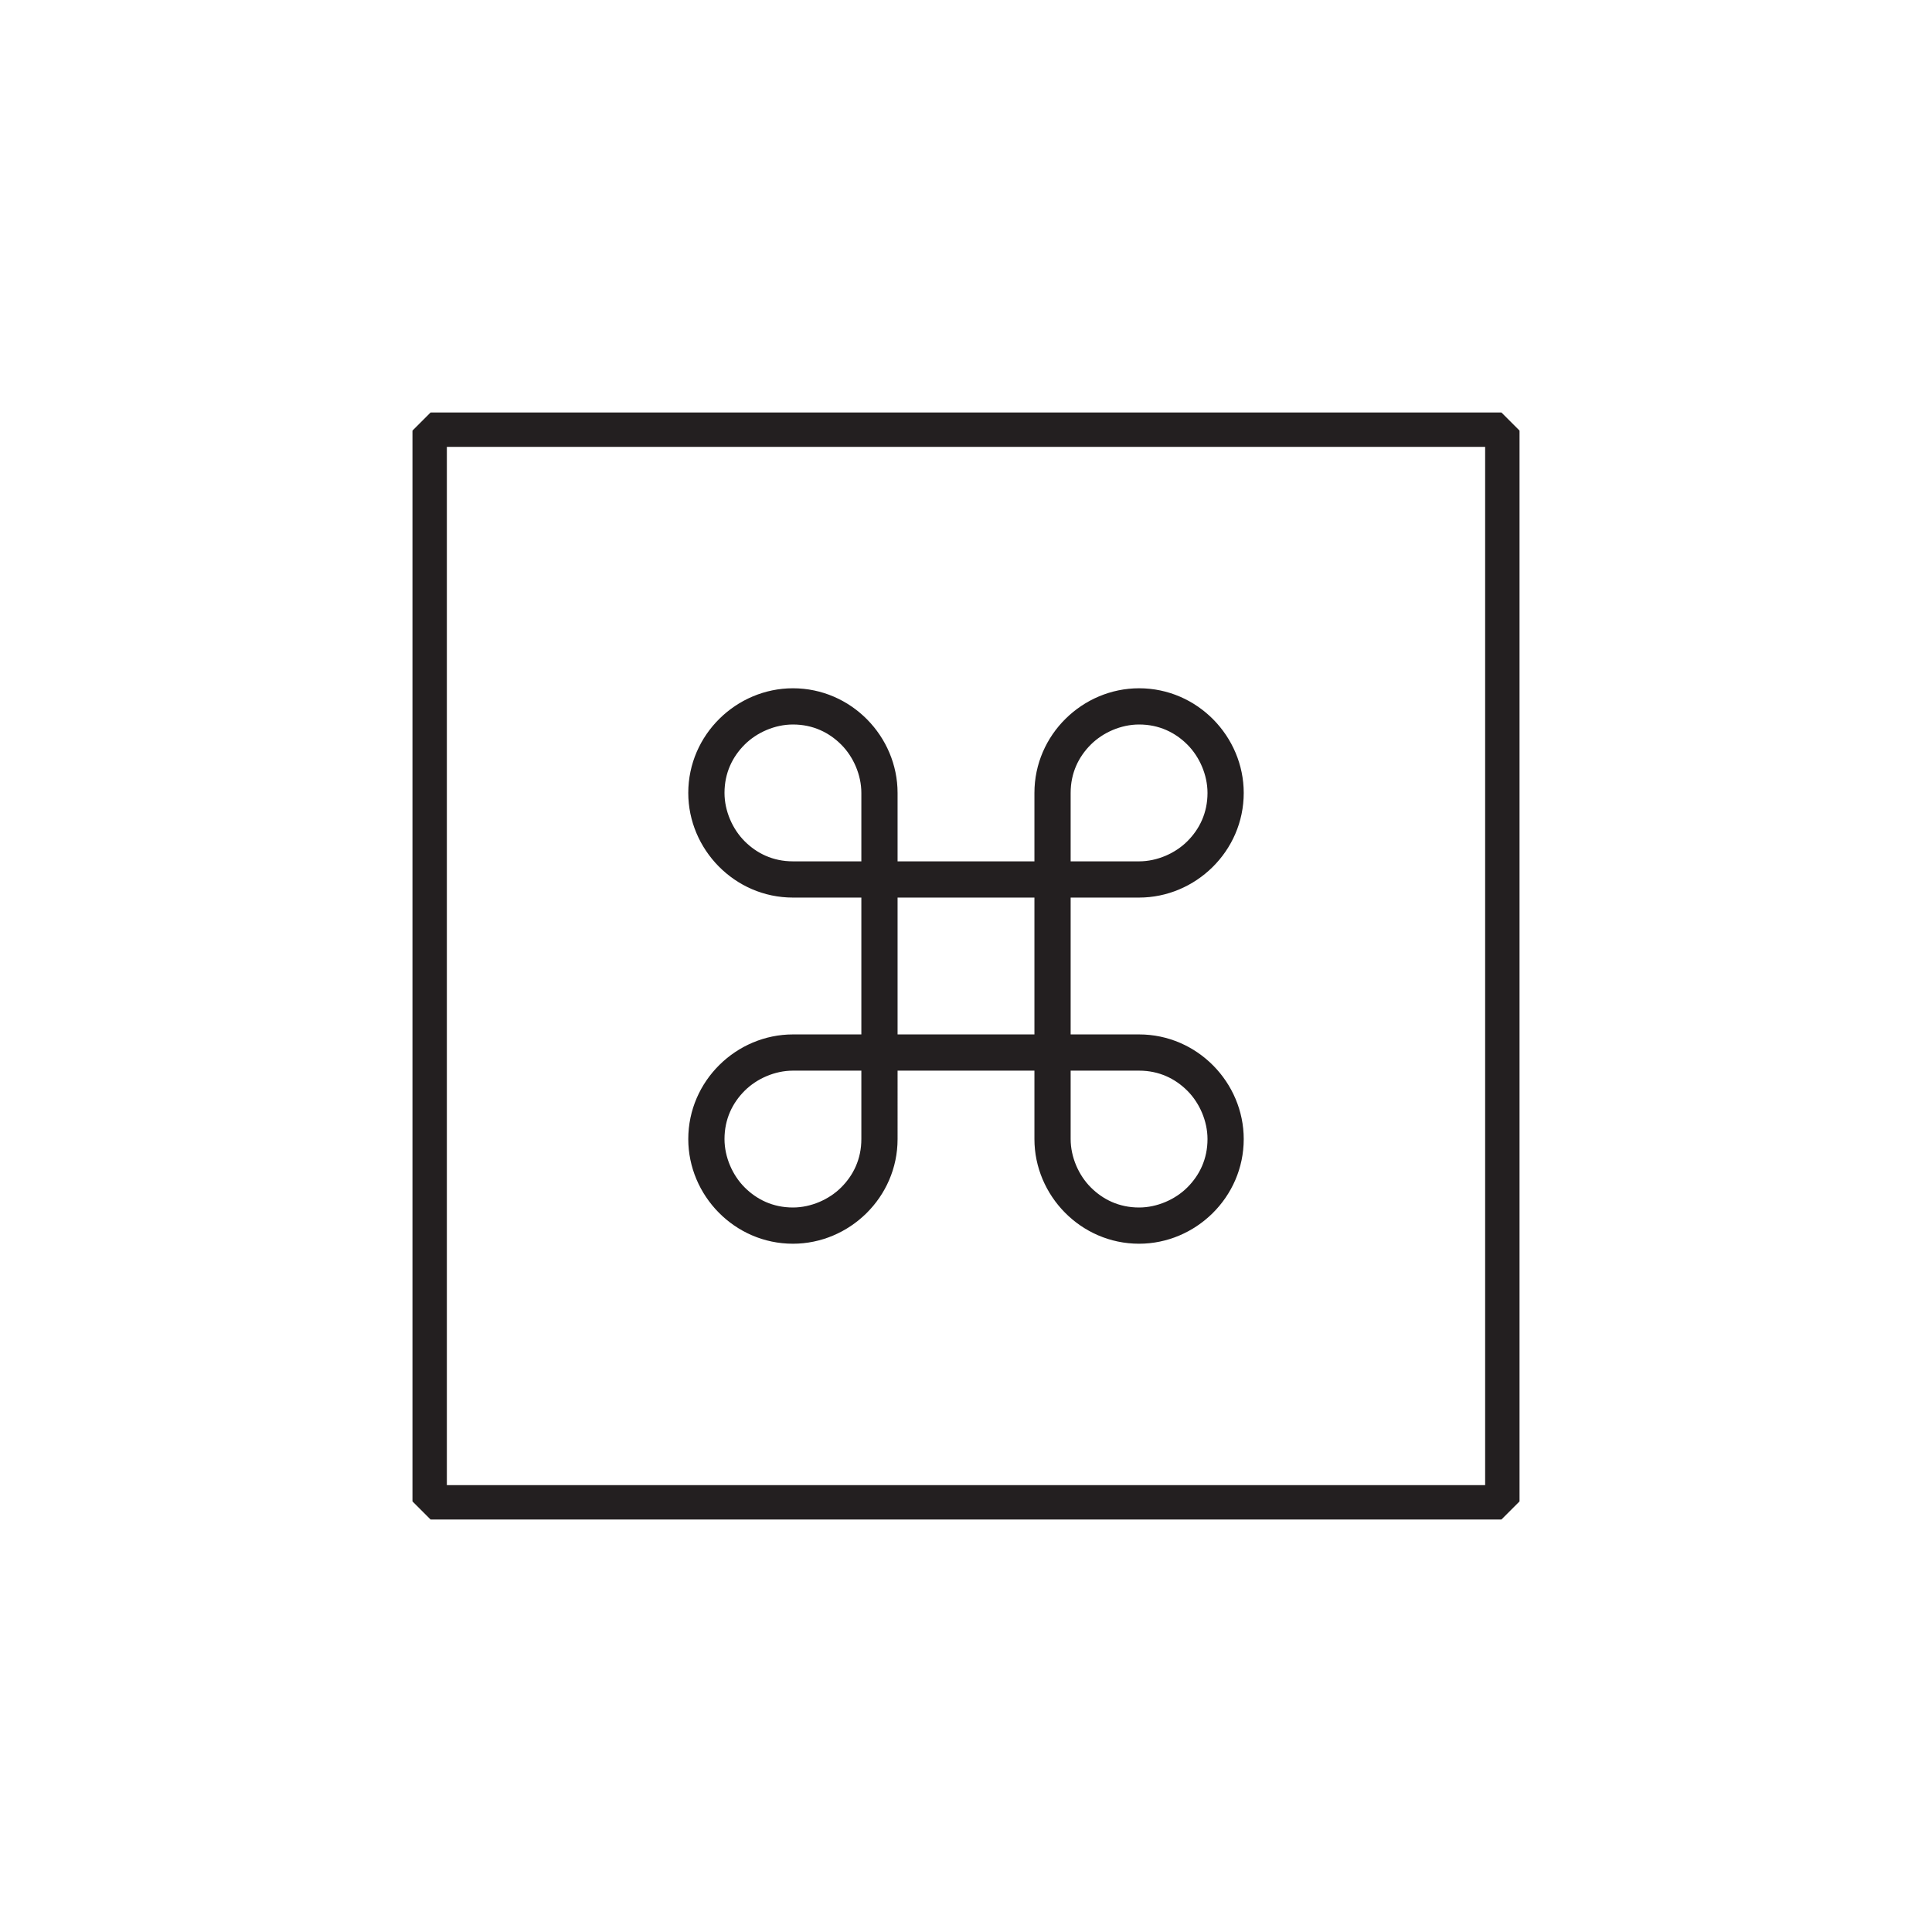 <?xml version="1.0" encoding="utf-8"?>
<!-- Generator: Adobe Illustrator 19.0.0, SVG Export Plug-In . SVG Version: 6.00 Build 0)  -->
<svg version="1.1" id="Layer_1" xmlns="http://www.w3.org/2000/svg" xmlns:xlink="http://www.w3.org/1999/xlink" x="0px" y="0px"
	 viewBox="0 0 96 96" style="enable-background:new 0 0 96 96;" xml:space="preserve">
<style type="text/css">
	.st0{fill:#231F20;}
</style>
<g id="XMLID_1_">
	<polygon id="XMLID_3_" class="st0" points="21.4,21.4 21.4,22.2 73.8,22.2 73.8,73.8 22.2,73.8 22.2,21.4 21.4,21.4 21.4,22.2 
		21.4,21.4 20.5,21.4 20.5,74.6 21.4,75.5 74.6,75.5 75.5,74.6 75.5,21.4 74.6,20.5 21.4,20.5 20.5,21.4 	"/>
	<polygon id="XMLID_4_" class="st0" points="21.4,21.4 21.4,22.2 73.8,22.2 73.8,73.8 22.2,73.8 22.2,21.4 21.4,21.4 21.4,22.2 
		21.4,21.4 20.5,21.4 20.5,74.6 21.4,75.5 74.6,75.5 75.5,74.6 75.5,21.4 74.6,20.5 21.4,20.5 20.5,21.4 	"/>
	<path id="XMLID_5_" class="st0" d="M39.4,43.7v-0.9c-1,0-1.8-0.4-2.4-1c-0.6-0.6-1-1.5-1-2.4c0-1,0.4-1.8,1-2.4
		c0.6-0.6,1.5-1,2.4-1c1,0,1.8,0.4,2.4,1c0.6,0.6,1,1.5,1,2.4v17.2c0,1-0.4,1.8-1,2.4c-0.6,0.6-1.5,1-2.4,1c-1,0-1.8-0.4-2.4-1
		c-0.6-0.6-1-1.5-1-2.4c0-1,0.4-1.8,1-2.4c0.6-0.6,1.5-1,2.4-1h17.2c1,0,1.8,0.4,2.4,1c0.6,0.6,1,1.5,1,2.4c0,1-0.4,1.8-1,2.4
		c-0.6,0.6-1.5,1-2.4,1c-1,0-1.8-0.4-2.4-1c-0.6-0.6-1-1.5-1-2.4V39.4c0-1,0.4-1.8,1-2.4c0.6-0.6,1.5-1,2.4-1c1,0,1.8,0.4,2.4,1
		c0.6,0.6,1,1.5,1,2.4c0,1-0.4,1.8-1,2.4c-0.6,0.6-1.5,1-2.4,1H39.4V43.7v0.9h17.2c2.8,0,5.2-2.3,5.2-5.2c0-2.8-2.3-5.2-5.2-5.2
		c-2.8,0-5.2,2.3-5.2,5.2v17.2c0,2.8,2.3,5.2,5.2,5.2c2.8,0,5.2-2.3,5.2-5.2c0-2.8-2.3-5.2-5.2-5.2H39.4c-2.8,0-5.2,2.3-5.2,5.2
		c0,2.8,2.3,5.2,5.2,5.2c2.8,0,5.2-2.3,5.2-5.2V39.4c0-2.8-2.3-5.2-5.2-5.2c-2.8,0-5.2,2.3-5.2,5.2c0,2.8,2.3,5.2,5.2,5.2V43.7z"/>
</g>
</svg>
